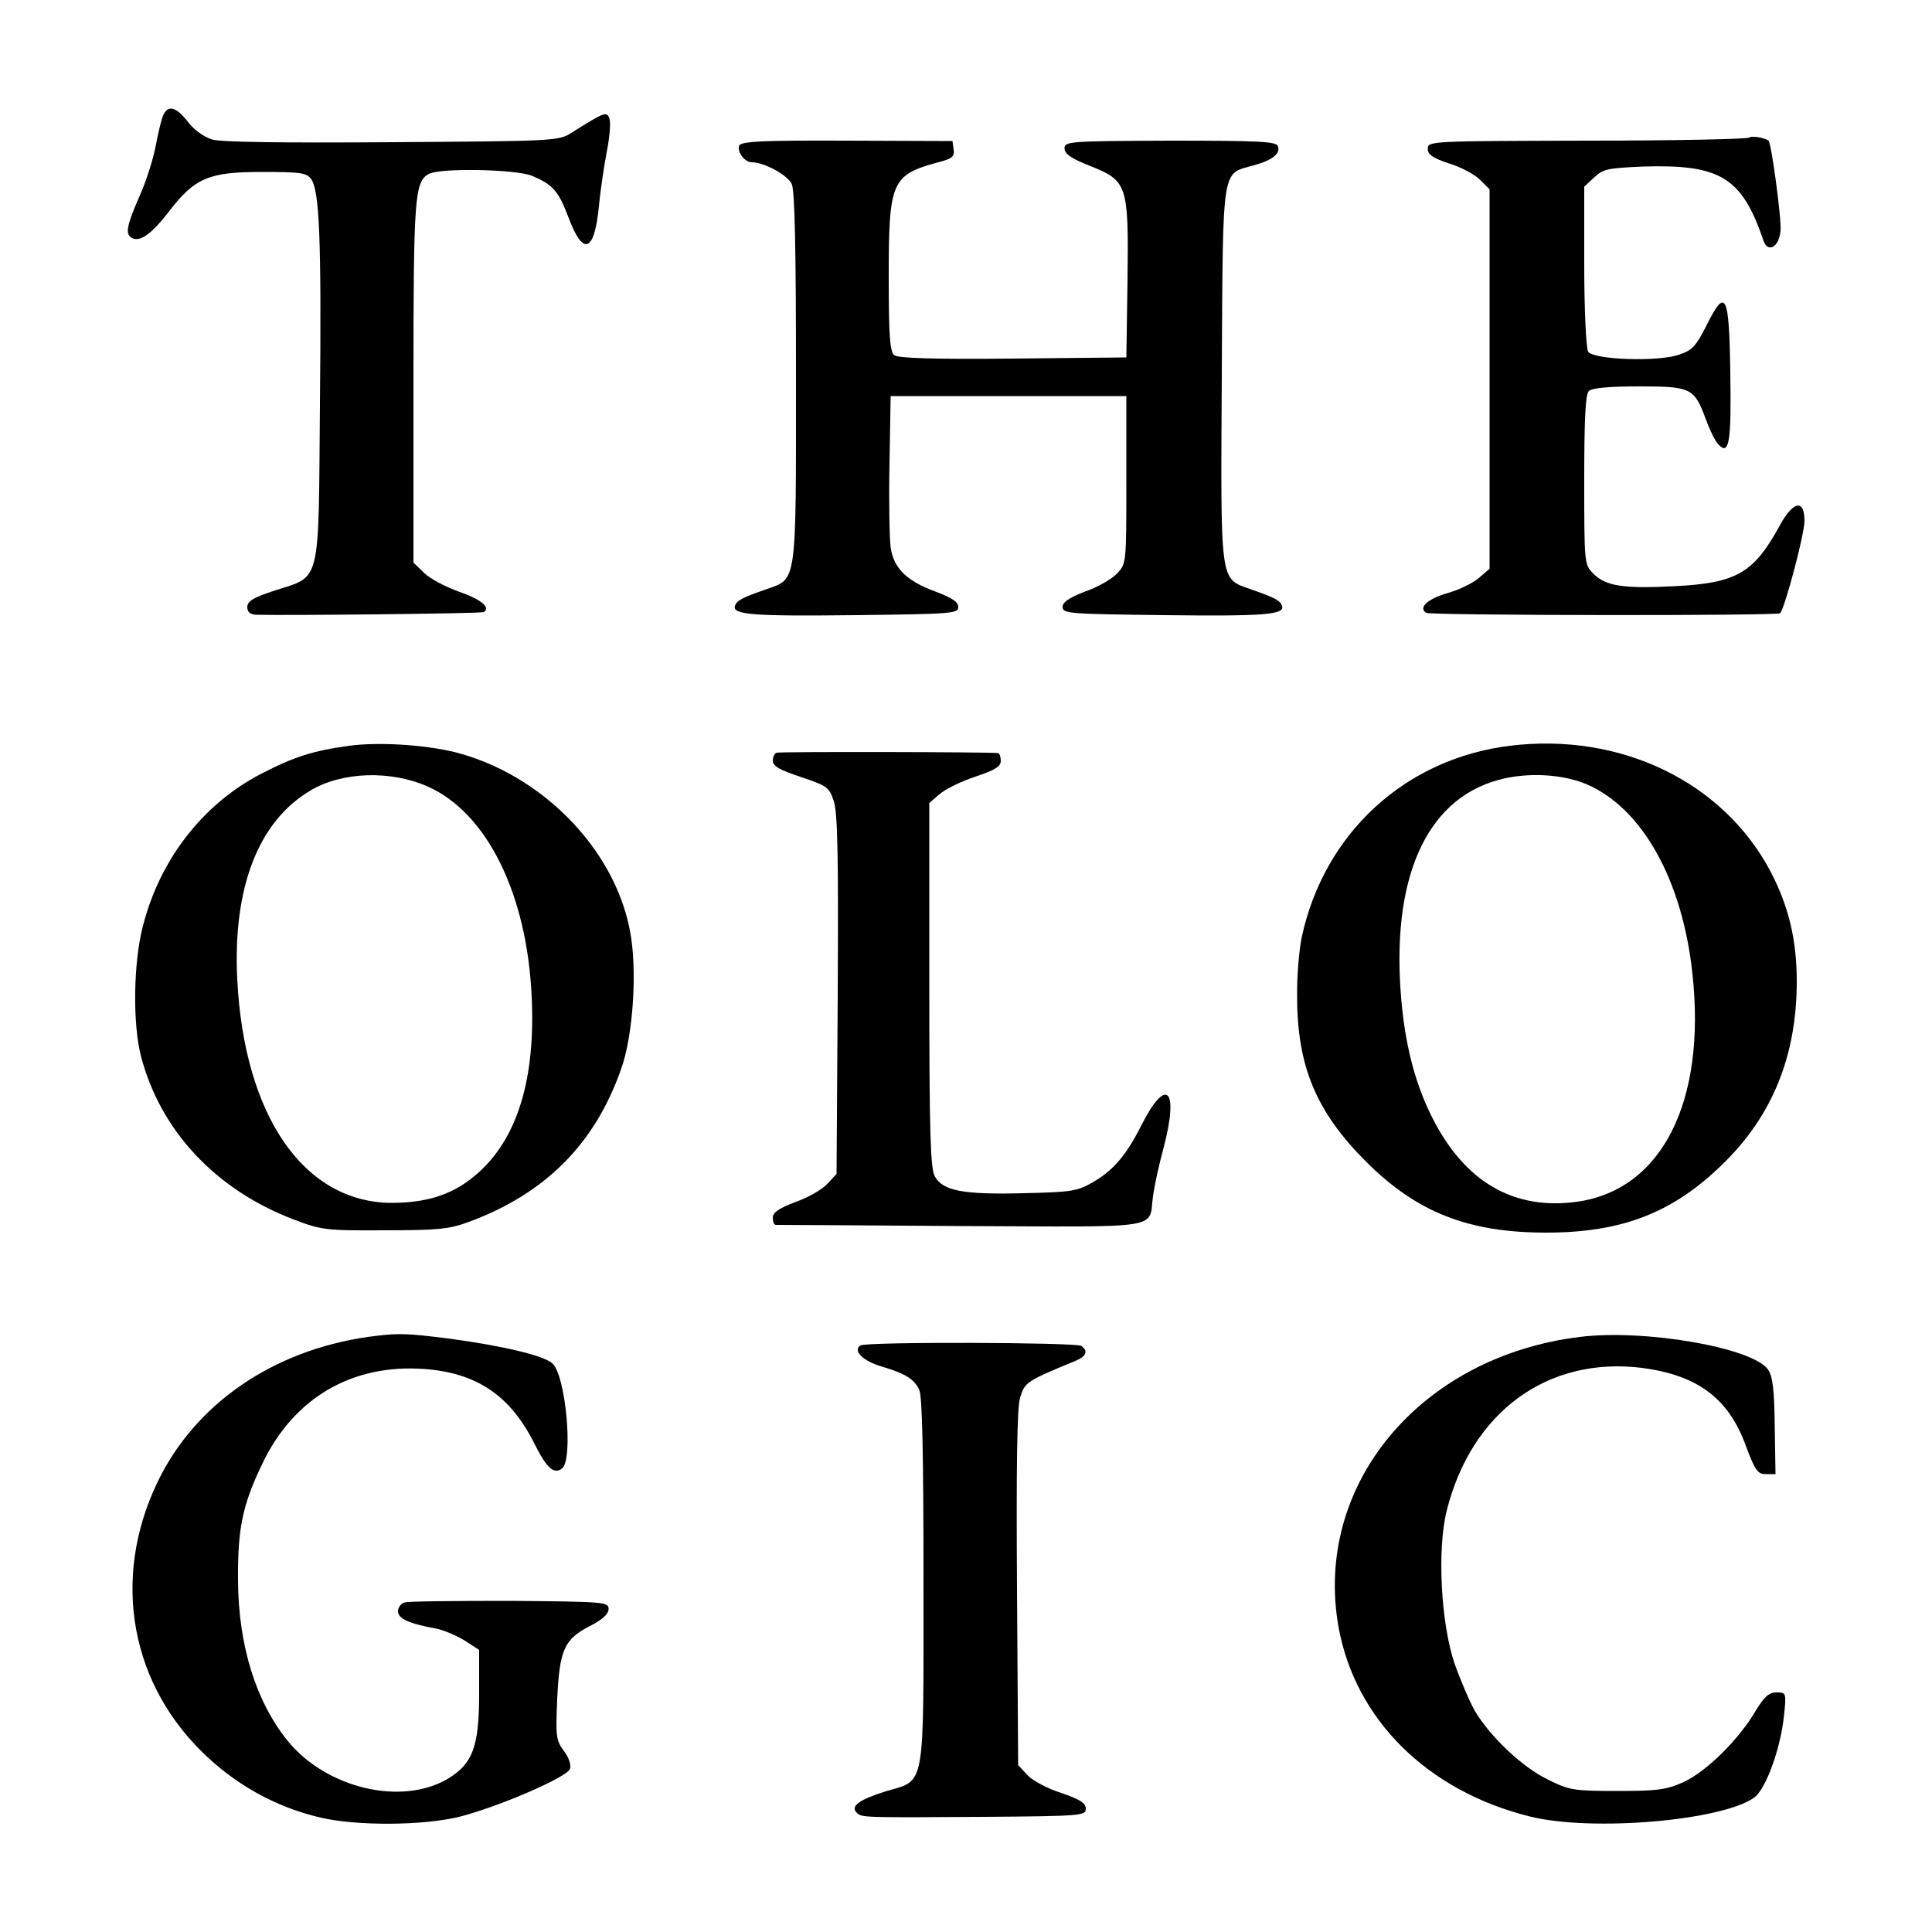 <?xml version="1.0" standalone="no"?>
<!DOCTYPE svg PUBLIC "-//W3C//DTD SVG 20010904//EN"
 "http://www.w3.org/TR/2001/REC-SVG-20010904/DTD/svg10.dtd">
<svg version="1.0" xmlns="http://www.w3.org/2000/svg"
 width="500pt" height="500pt" viewBox="0 0 500 500"
 preserveAspectRatio="xMidYMid meet">
<g transform="translate(0,500) scale(0.1,-0.1)"
fill="#000000" stroke="none">
<path d="M421 4698 c-5 -13 -13 -49 -19 -80 -6 -31 -24 -88 -41 -126 -33 -75
-37 -97 -21 -107 21 -13 51 8 96 66 68 89 104 104 242 104 98 0 115 -2 127
-18 22 -30 27 -157 23 -584 -4 -472 4 -442 -116 -481 -56 -18 -72 -28 -72 -43
0 -13 7 -19 23 -20 85 -2 583 3 589 7 19 12 -9 34 -65 53 -33 12 -74 33 -89
48 l-28 27 0 466 c0 481 3 520 40 540 31 16 225 12 267 -5 54 -23 68 -39 94
-107 38 -102 67 -92 79 28 4 44 14 109 21 145 7 36 10 73 6 83 -7 18 -13 16
-97 -37 -34 -22 -41 -22 -465 -25 -284 -2 -442 0 -466 7 -22 7 -47 25 -63 46
-31 40 -53 45 -65 13z"/>
<path d="M4527 4644 c-4 -4 -193 -8 -419 -8 -406 -1 -413 -1 -413 -21 0 -15
13 -24 55 -38 30 -9 66 -28 80 -42 l25 -25 0 -491 0 -491 -28 -24 c-15 -13
-52 -31 -81 -39 -52 -15 -76 -38 -55 -51 12 -7 908 -8 916 -1 12 13 63 204 63
239 0 57 -29 52 -64 -12 -67 -123 -112 -149 -271 -157 -133 -7 -179 0 -211 32
-24 24 -24 26 -24 243 0 156 3 221 12 230 8 8 52 12 130 12 135 0 143 -4 173
-86 10 -27 24 -56 32 -64 28 -30 34 4 31 186 -3 206 -12 222 -63 119 -26 -51
-36 -62 -70 -73 -55 -19 -222 -13 -235 8 -5 8 -10 108 -10 221 l0 206 26 24
c23 22 36 24 127 28 200 6 255 -28 311 -192 11 -33 41 -16 44 26 3 30 -24 228
-31 233 -10 8 -45 13 -50 8z"/>
<path d="M1913 4623 c-6 -16 14 -43 33 -43 32 0 92 -33 103 -56 8 -18 11 -167
11 -500 0 -541 3 -521 -77 -549 -63 -22 -76 -29 -81 -43 -7 -23 46 -27 311
-24 250 3 267 4 267 21 0 13 -16 24 -59 40 -74 27 -108 60 -116 114 -3 23 -5
121 -3 217 l3 175 305 0 305 0 0 -217 c0 -216 0 -217 -24 -242 -14 -15 -51
-36 -83 -47 -41 -16 -58 -27 -58 -40 0 -17 17 -18 263 -21 259 -3 312 1 305
24 -5 14 -18 21 -81 43 -81 29 -78 7 -75 559 3 546 -1 514 82 538 49 13 71 31
63 50 -4 12 -52 14 -279 14 -262 -1 -273 -2 -273 -20 0 -14 17 -26 65 -45 98
-39 101 -48 98 -296 l-3 -200 -294 -3 c-208 -2 -298 1 -307 9 -11 9 -14 53
-14 201 0 249 7 265 128 298 36 9 43 15 40 33 l-3 22 -273 1 c-222 1 -275 -2
-279 -13z"/>
<path d="M904 3070 c-94 -13 -142 -28 -229 -73 -150 -78 -261 -221 -305 -393
-25 -95 -27 -254 -5 -338 50 -192 193 -345 395 -422 71 -27 83 -29 235 -28
139 0 168 3 219 22 197 73 325 201 393 394 32 88 43 261 23 361 -41 213 -231
405 -455 461 -80 19 -196 26 -271 16z m204 -106 c152 -68 256 -277 268 -544
10 -210 -36 -363 -137 -454 -62 -56 -130 -79 -227 -79 -226 2 -380 225 -398
578 -12 238 55 411 191 490 81 48 207 52 303 9z"/>
<path d="M3908 3070 c-271 -33 -481 -226 -539 -495 -7 -33 -13 -103 -12 -155
0 -179 49 -297 178 -426 131 -131 264 -184 466 -184 198 0 331 52 461 181 126
124 188 279 188 469 0 108 -21 194 -67 283 -123 234 -389 362 -675 327z m199
-100 c143 -62 247 -247 273 -490 36 -331 -79 -559 -298 -590 -164 -23 -292 51
-376 219 -49 97 -76 212 -83 356 -14 302 90 491 289 524 67 11 141 4 195 -19z"/>
<path d="M2010 3052 c-6 -2 -10 -12 -10 -21 0 -14 19 -24 73 -42 68 -23 73
-26 85 -63 10 -31 12 -146 10 -502 l-3 -462 -24 -26 c-14 -15 -51 -36 -83 -47
-42 -16 -58 -27 -58 -40 0 -11 3 -19 8 -19 4 0 220 -1 480 -3 532 -2 484 -10
496 78 4 28 16 83 27 123 41 155 8 189 -58 58 -38 -75 -71 -114 -122 -144 -43
-25 -55 -27 -182 -30 -157 -4 -209 6 -230 44 -11 22 -14 110 -14 496 l0 470
27 23 c15 13 56 33 92 45 51 17 66 26 66 41 0 10 -3 19 -7 20 -21 3 -564 4
-573 1z"/>
<path d="M975 1543 c-249 -29 -453 -161 -557 -358 -129 -247 -90 -525 102
-716 86 -86 193 -146 310 -173 94 -22 268 -21 362 3 103 27 276 102 283 123 4
10 -3 30 -16 47 -20 27 -21 38 -17 133 6 128 18 155 83 189 34 17 50 32 50 45
0 18 -10 19 -255 21 -140 0 -263 -1 -272 -4 -10 -2 -18 -13 -18 -23 0 -19 28
-32 100 -45 19 -4 52 -18 73 -31 l37 -24 0 -113 c0 -139 -17 -182 -82 -221
-120 -70 -313 -24 -413 98 -82 101 -128 246 -129 416 -1 133 11 194 62 300 81
172 233 261 421 247 135 -10 222 -69 284 -193 32 -64 51 -81 72 -64 29 24 9
243 -26 272 -23 20 -127 45 -269 64 -104 13 -126 14 -185 7z"/>
<path d="M4088 1540 c-413 -51 -689 -383 -624 -750 43 -240 230 -425 495 -491
161 -40 497 -11 581 49 30 22 68 126 77 212 6 59 6 60 -20 60 -19 0 -31 -11
-53 -47 -43 -74 -128 -158 -187 -185 -45 -20 -67 -23 -172 -23 -112 0 -124 2
-178 29 -67 32 -150 111 -190 178 -14 25 -38 81 -53 124 -35 104 -45 294 -20
394 64 256 261 400 505 370 144 -19 224 -78 269 -201 24 -65 31 -74 52 -74
l25 0 -2 123 c-1 93 -5 129 -17 147 -38 57 -319 106 -488 85z"/>
<path d="M2227 1518 c-21 -13 6 -40 53 -54 64 -19 86 -33 99 -61 8 -16 11
-172 11 -497 0 -546 6 -511 -98 -542 -67 -21 -92 -38 -75 -55 13 -13 12 -13
331 -11 251 2 262 3 262 21 0 15 -15 24 -64 41 -35 11 -74 32 -87 46 l-24 26
-3 456 c-2 317 0 469 8 495 12 40 17 43 143 95 29 12 34 26 15 39 -16 9 -556
11 -571 1z"/>
</g>
</svg>
